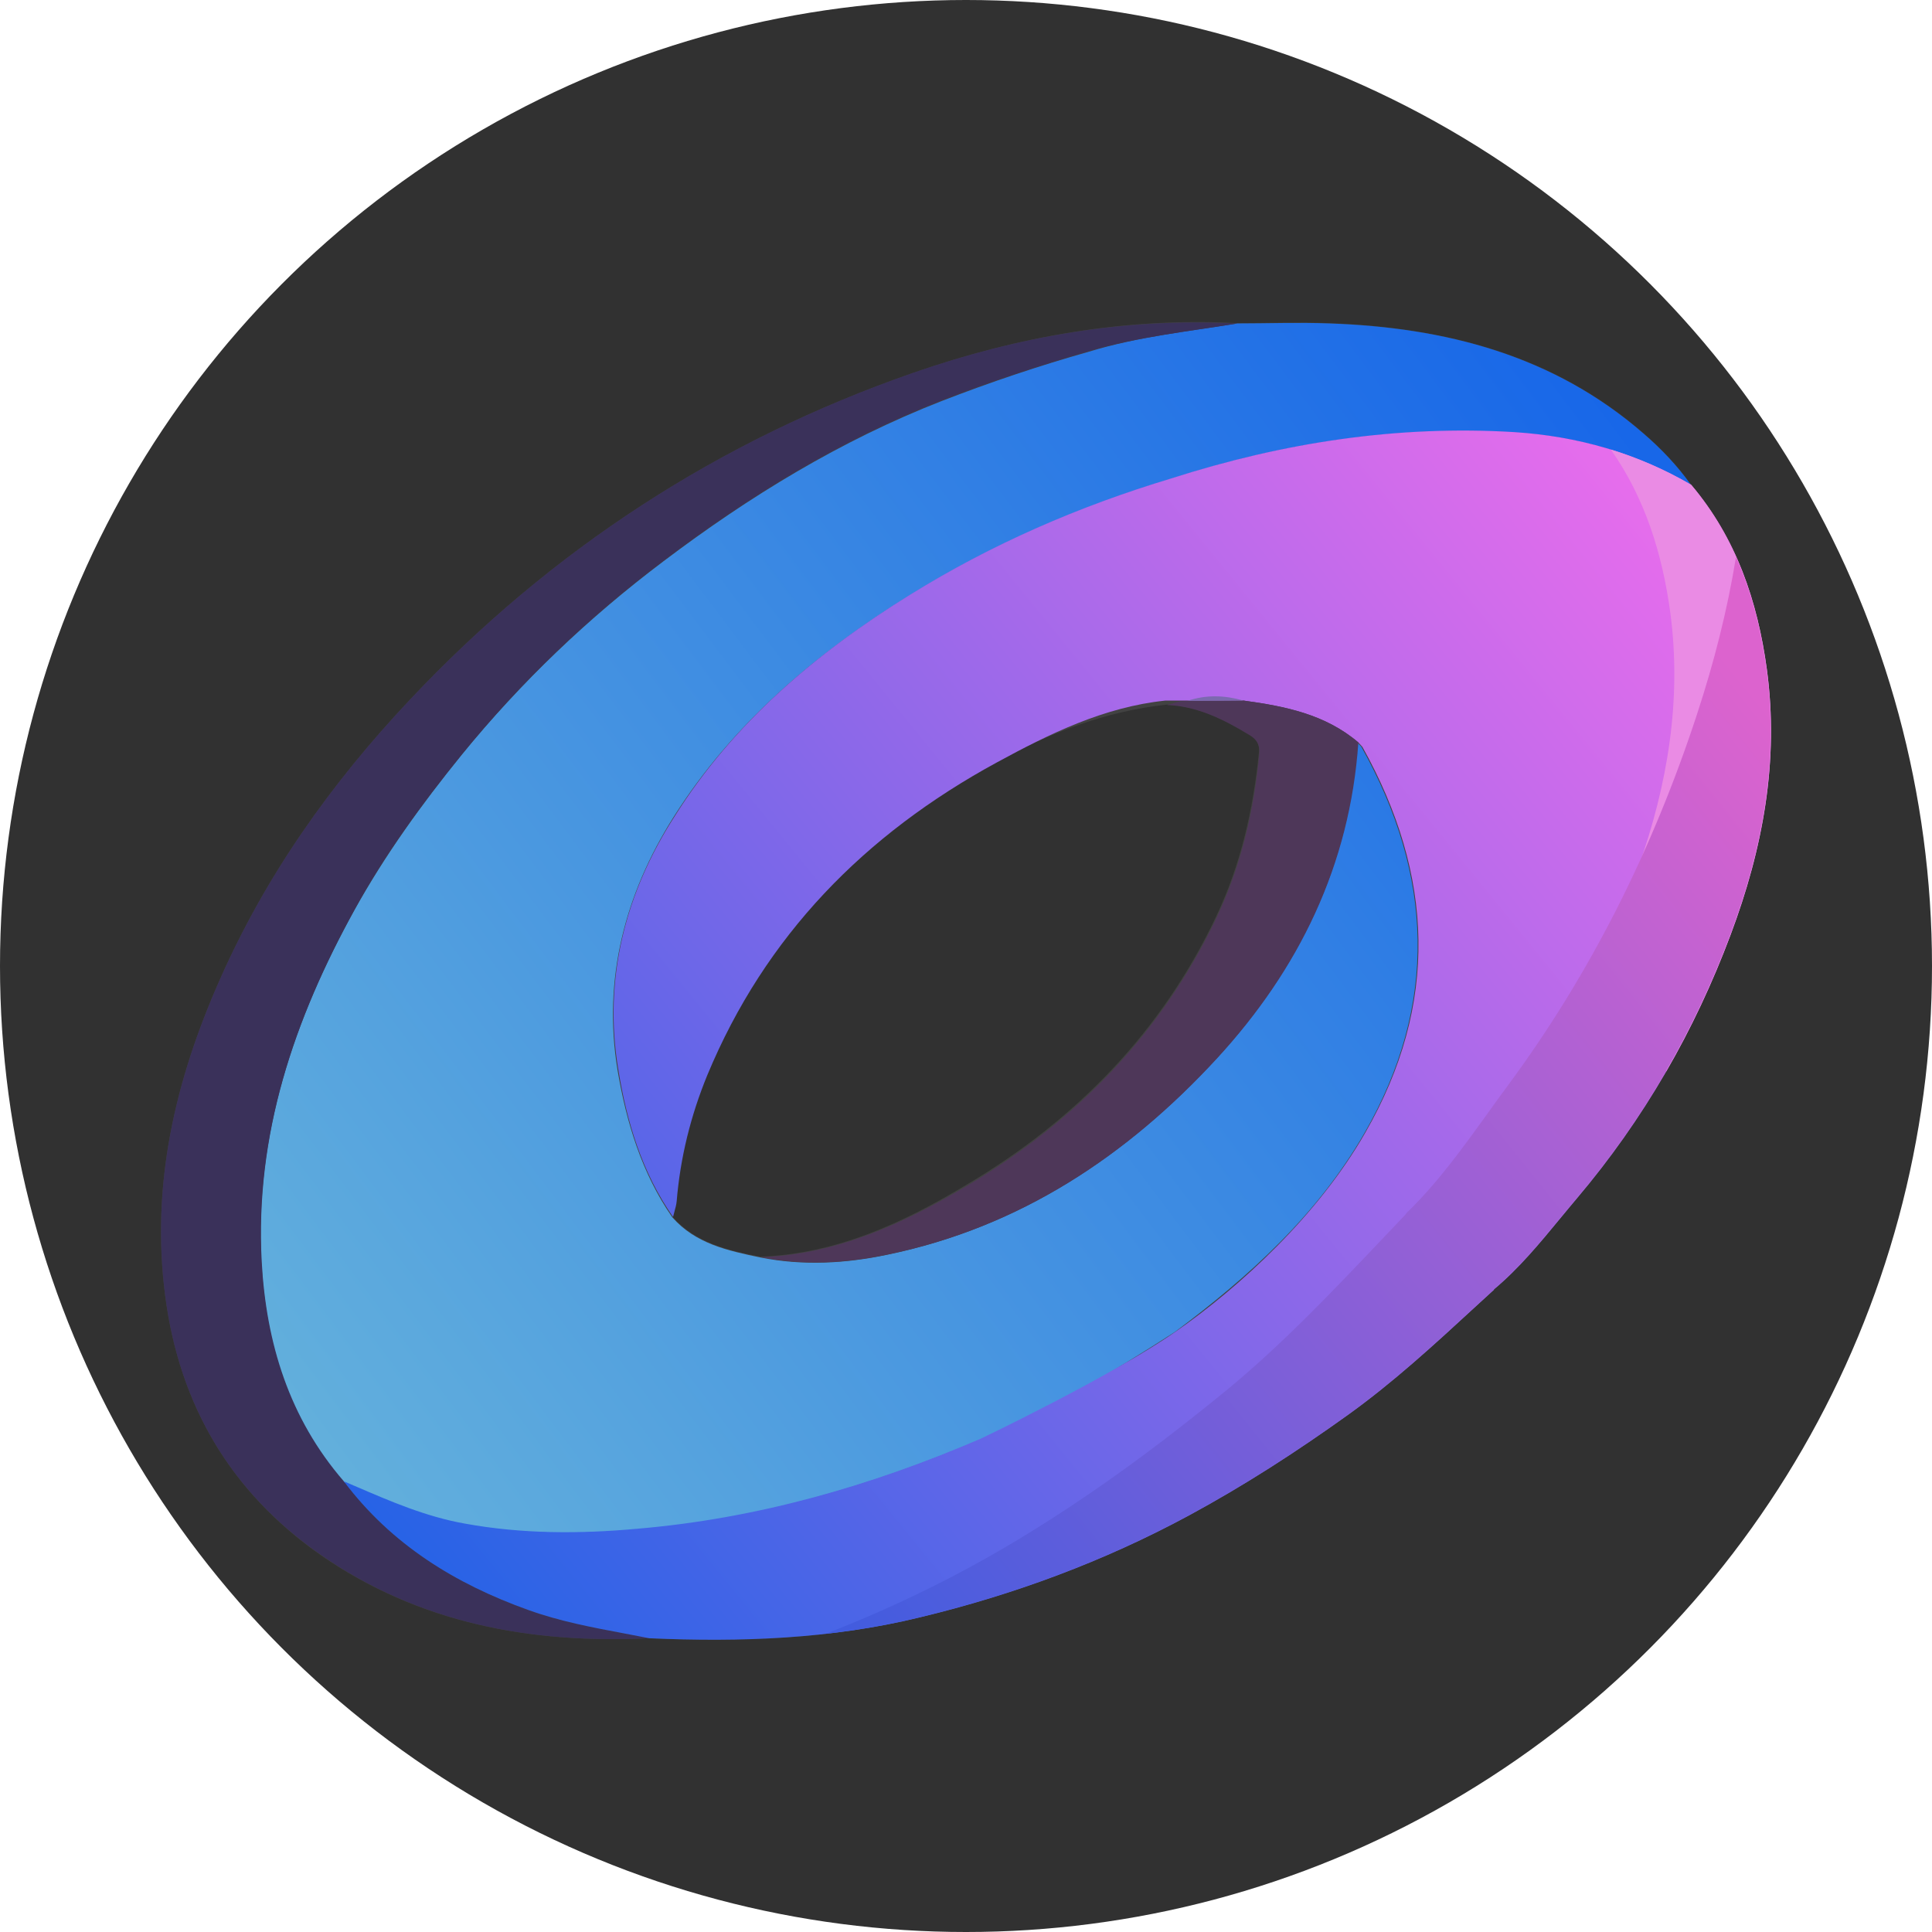 <svg width="24" height="24" viewBox="0 0 24 24" fill="none" xmlns="http://www.w3.org/2000/svg">
<circle cx="12" cy="12" r="12" fill="#313131"/>
<path fill-rule="evenodd" clip-rule="evenodd" d="M11.425 20.091C10.32 20.361 9.19 20.401 8.061 20.351C6.596 20.421 5.206 20.166 3.981 19.316C2.867 18.536 2.227 17.451 2.052 16.096C1.872 14.717 2.177 13.417 2.732 12.167C3.306 10.867 4.116 9.728 5.091 8.693C6.846 6.828 8.935 5.468 11.355 4.628C12.65 4.179 13.99 3.939 15.374 4.014C15.501 4.014 15.628 4.012 15.755 4.01C16.01 4.007 16.266 4.004 16.519 4.014C17.959 4.069 19.299 4.409 20.418 5.383C20.638 5.573 20.838 5.783 21.008 6.023C21.568 6.683 21.833 7.468 21.948 8.313C22.098 9.453 21.893 10.552 21.498 11.612C21.048 12.807 20.413 13.907 19.589 14.887C19.52 14.968 19.453 15.05 19.385 15.132C19.126 15.445 18.867 15.76 18.554 16.021C18.502 16.07 18.45 16.118 18.397 16.166C17.865 16.659 17.331 17.153 16.734 17.581C16.099 18.036 15.449 18.456 14.764 18.826C13.71 19.396 12.59 19.806 11.425 20.091ZM8.351 15.112C8.641 15.441 9.04 15.531 9.445 15.611C10.39 15.576 11.22 15.192 12.015 14.712C13.37 13.907 14.43 12.817 15.109 11.382C15.414 10.737 15.569 10.053 15.639 9.343C15.649 9.238 15.604 9.168 15.519 9.118C15.199 8.933 14.874 8.768 14.495 8.753C13.735 8.833 13.035 9.108 12.37 9.468C10.735 10.357 9.49 11.612 8.776 13.352C8.571 13.852 8.441 14.377 8.396 14.917C8.392 14.96 8.38 15.003 8.368 15.047C8.362 15.068 8.356 15.09 8.351 15.112Z" fill="#424242"/>
<path d="M15.37 4.018C15.75 4.018 16.135 4.003 16.515 4.018C17.954 4.068 19.299 4.413 20.419 5.388C20.639 5.578 20.839 5.788 21.009 6.028C20.329 5.633 19.589 5.418 18.814 5.373C17.354 5.283 15.935 5.503 14.55 5.948C13.41 6.293 12.32 6.763 11.305 7.393C10.136 8.113 9.101 8.988 8.366 10.152C7.766 11.102 7.486 12.157 7.671 13.292C7.781 13.942 7.971 14.572 8.351 15.121C8.641 15.451 9.041 15.536 9.446 15.621C9.976 15.726 10.506 15.696 11.025 15.586C12.665 15.246 13.995 14.361 15.11 13.152C16.125 12.047 16.765 10.752 16.864 9.227C16.879 9.247 16.904 9.262 16.914 9.282C17.804 10.872 17.869 12.477 16.949 14.077C16.364 15.091 15.52 15.856 14.595 16.546C13.82 17.046 13.03 17.516 12.18 17.881C10.81 18.466 9.391 18.876 7.906 19.001C7.196 19.061 6.481 19.061 5.766 18.936C5.237 18.841 4.752 18.621 4.267 18.411C3.587 17.626 3.302 16.696 3.247 15.681C3.162 14.102 3.652 12.667 4.402 11.307C4.782 10.622 5.237 9.992 5.731 9.382C6.471 8.473 7.311 7.673 8.241 6.973C9.306 6.168 10.441 5.473 11.695 4.983C12.3 4.748 12.91 4.543 13.53 4.368C14.135 4.183 14.755 4.118 15.37 4.018Z" fill="url(#paint0_linear_eps)"/>
<path d="M15.369 4.019C14.755 4.119 14.135 4.184 13.535 4.359C12.915 4.539 12.305 4.739 11.7 4.973C10.445 5.463 9.31 6.158 8.246 6.963C7.316 7.663 6.476 8.463 5.736 9.373C5.241 9.983 4.781 10.613 4.406 11.297C3.656 12.657 3.167 14.092 3.251 15.672C3.306 16.681 3.591 17.616 4.271 18.401C4.861 19.186 5.656 19.676 6.566 20.001C7.051 20.176 7.561 20.251 8.066 20.351C6.596 20.421 5.206 20.166 3.981 19.311C2.867 18.536 2.227 17.451 2.052 16.096C1.872 14.717 2.177 13.417 2.732 12.167C3.306 10.867 4.116 9.728 5.091 8.693C6.846 6.828 8.935 5.468 11.35 4.629C12.645 4.179 13.99 3.944 15.369 4.019Z" fill="#3A315A"/>
<path d="M14.605 16.541C15.409 15.982 16.379 15.087 16.959 14.072C17.879 12.472 17.814 10.873 16.924 9.278L16.874 9.223C16.464 8.873 15.964 8.773 15.45 8.703H14.475C13.715 8.783 13.04 9.113 12.38 9.473C10.745 10.363 9.506 11.622 8.786 13.357C8.581 13.857 8.451 14.377 8.406 14.922C8.402 14.965 8.39 15.008 8.378 15.052C8.372 15.073 8.366 15.095 8.361 15.117C7.976 14.567 7.786 13.937 7.681 13.287C7.491 12.152 7.771 11.092 8.376 10.148C9.106 8.983 10.14 8.108 11.305 7.388C12.32 6.758 13.405 6.288 14.55 5.943C15.939 5.498 17.359 5.279 18.814 5.368C19.594 5.418 20.334 5.628 21.009 6.023C21.568 6.683 21.833 7.468 21.948 8.313C22.103 9.453 21.898 10.548 21.498 11.612C21.049 12.812 20.419 13.907 19.589 14.887C19.52 14.968 19.453 15.05 19.385 15.132L19.385 15.132L19.385 15.132C19.128 15.444 18.87 15.757 18.559 16.017L18.559 16.022C18.48 16.094 18.401 16.166 18.322 16.239L18.322 16.239C17.813 16.708 17.306 17.174 16.739 17.581C16.104 18.036 15.454 18.456 14.77 18.826C13.715 19.396 12.595 19.811 11.43 20.091C10.325 20.361 9.201 20.401 8.066 20.351C7.966 20.331 7.865 20.312 7.765 20.293L7.765 20.293C7.359 20.217 6.955 20.141 6.566 20.001C5.656 19.676 4.861 19.186 4.271 18.401L4.401 18.457L4.402 18.457C4.847 18.649 5.288 18.84 5.771 18.926C6.481 19.056 7.201 19.056 7.911 18.991C9.396 18.866 10.815 18.461 12.185 17.871C12.185 17.871 13.8 17.101 14.605 16.541Z" fill="url(#paint1_linear_eps)"/>
<path d="M20.698 13.31C21.011 12.77 21.276 12.204 21.498 11.612C21.898 10.547 22.103 9.452 21.948 8.312C21.833 7.468 21.568 6.683 21.009 6.023C20.689 5.836 20.355 5.691 20.01 5.584C20.435 6.187 20.65 6.879 20.75 7.616C20.892 8.697 20.715 9.743 20.36 10.752H20.698V13.31Z" fill="#EA8BE4"/>
<path d="M10.258 20.295C10.649 20.251 11.038 20.185 11.425 20.09C12.589 19.81 13.709 19.395 14.764 18.826C15.449 18.456 16.099 18.036 16.734 17.581C17.301 17.174 17.808 16.707 18.317 16.239C18.395 16.166 18.474 16.093 18.553 16.021L18.553 16.017C18.864 15.756 19.122 15.443 19.379 15.131L19.38 15.131C19.447 15.049 19.515 14.967 19.583 14.886C20.413 13.906 21.043 12.812 21.493 11.612C21.893 10.547 22.098 9.452 21.943 8.312C21.876 7.824 21.76 7.356 21.565 6.92C21.458 7.579 21.292 8.23 21.081 8.872C20.528 10.561 19.753 12.102 18.733 13.482C18.649 13.595 18.566 13.711 18.483 13.826L18.483 13.827C18.166 14.266 17.849 14.707 17.467 15.073L17.467 15.079C17.37 15.181 17.273 15.283 17.176 15.386L17.176 15.386C16.55 16.045 15.927 16.702 15.23 17.275C15.05 17.423 14.868 17.568 14.686 17.71L14.686 17.714L14.686 17.71C14.078 18.185 13.456 18.627 12.808 19.027C11.988 19.535 11.136 19.955 10.258 20.295Z" fill="url(#paint2_linear_eps)"/>
<path d="M14.499 8.758C14.549 8.743 14.604 8.728 14.654 8.713C14.689 8.713 14.719 8.708 14.754 8.708C14.984 8.708 15.219 8.703 15.449 8.703C15.959 8.773 16.464 8.873 16.874 9.223C16.769 10.748 16.134 12.043 15.119 13.147C14.004 14.357 12.675 15.242 11.035 15.582C10.51 15.692 9.985 15.722 9.455 15.617C10.4 15.582 11.23 15.197 12.02 14.727C13.374 13.922 14.434 12.832 15.114 11.398C15.419 10.753 15.579 10.068 15.644 9.358C15.654 9.253 15.609 9.183 15.524 9.133C15.204 8.938 14.874 8.773 14.499 8.758Z" fill="#4E3759"/>
<path d="M15.444 8.702C15.214 8.702 14.979 8.707 14.749 8.707C14.984 8.627 15.214 8.637 15.444 8.702Z" fill="#7C69AF"/>
<defs>
<linearGradient id="paint0_linear_eps" x1="20.149" y1="5.228" x2="3.527" y2="17.751" gradientUnits="userSpaceOnUse">
<stop stop-color="#1867E8"/>
<stop offset="1" stop-color="#63B0DC"/>
</linearGradient>
<linearGradient id="paint1_linear_eps" x1="21.273" y1="6.103" x2="4.801" y2="19.501" gradientUnits="userSpaceOnUse">
<stop stop-color="#ED6DEC"/>
<stop offset="1" stop-color="#2463E6"/>
</linearGradient>
<linearGradient id="paint2_linear_eps" x1="23.098" y1="10.252" x2="10.25" y2="20.55" gradientUnits="userSpaceOnUse">
<stop stop-color="#DC63CE"/>
<stop offset="1" stop-color="#3E5CDF"/>
</linearGradient>
</defs>
</svg>
